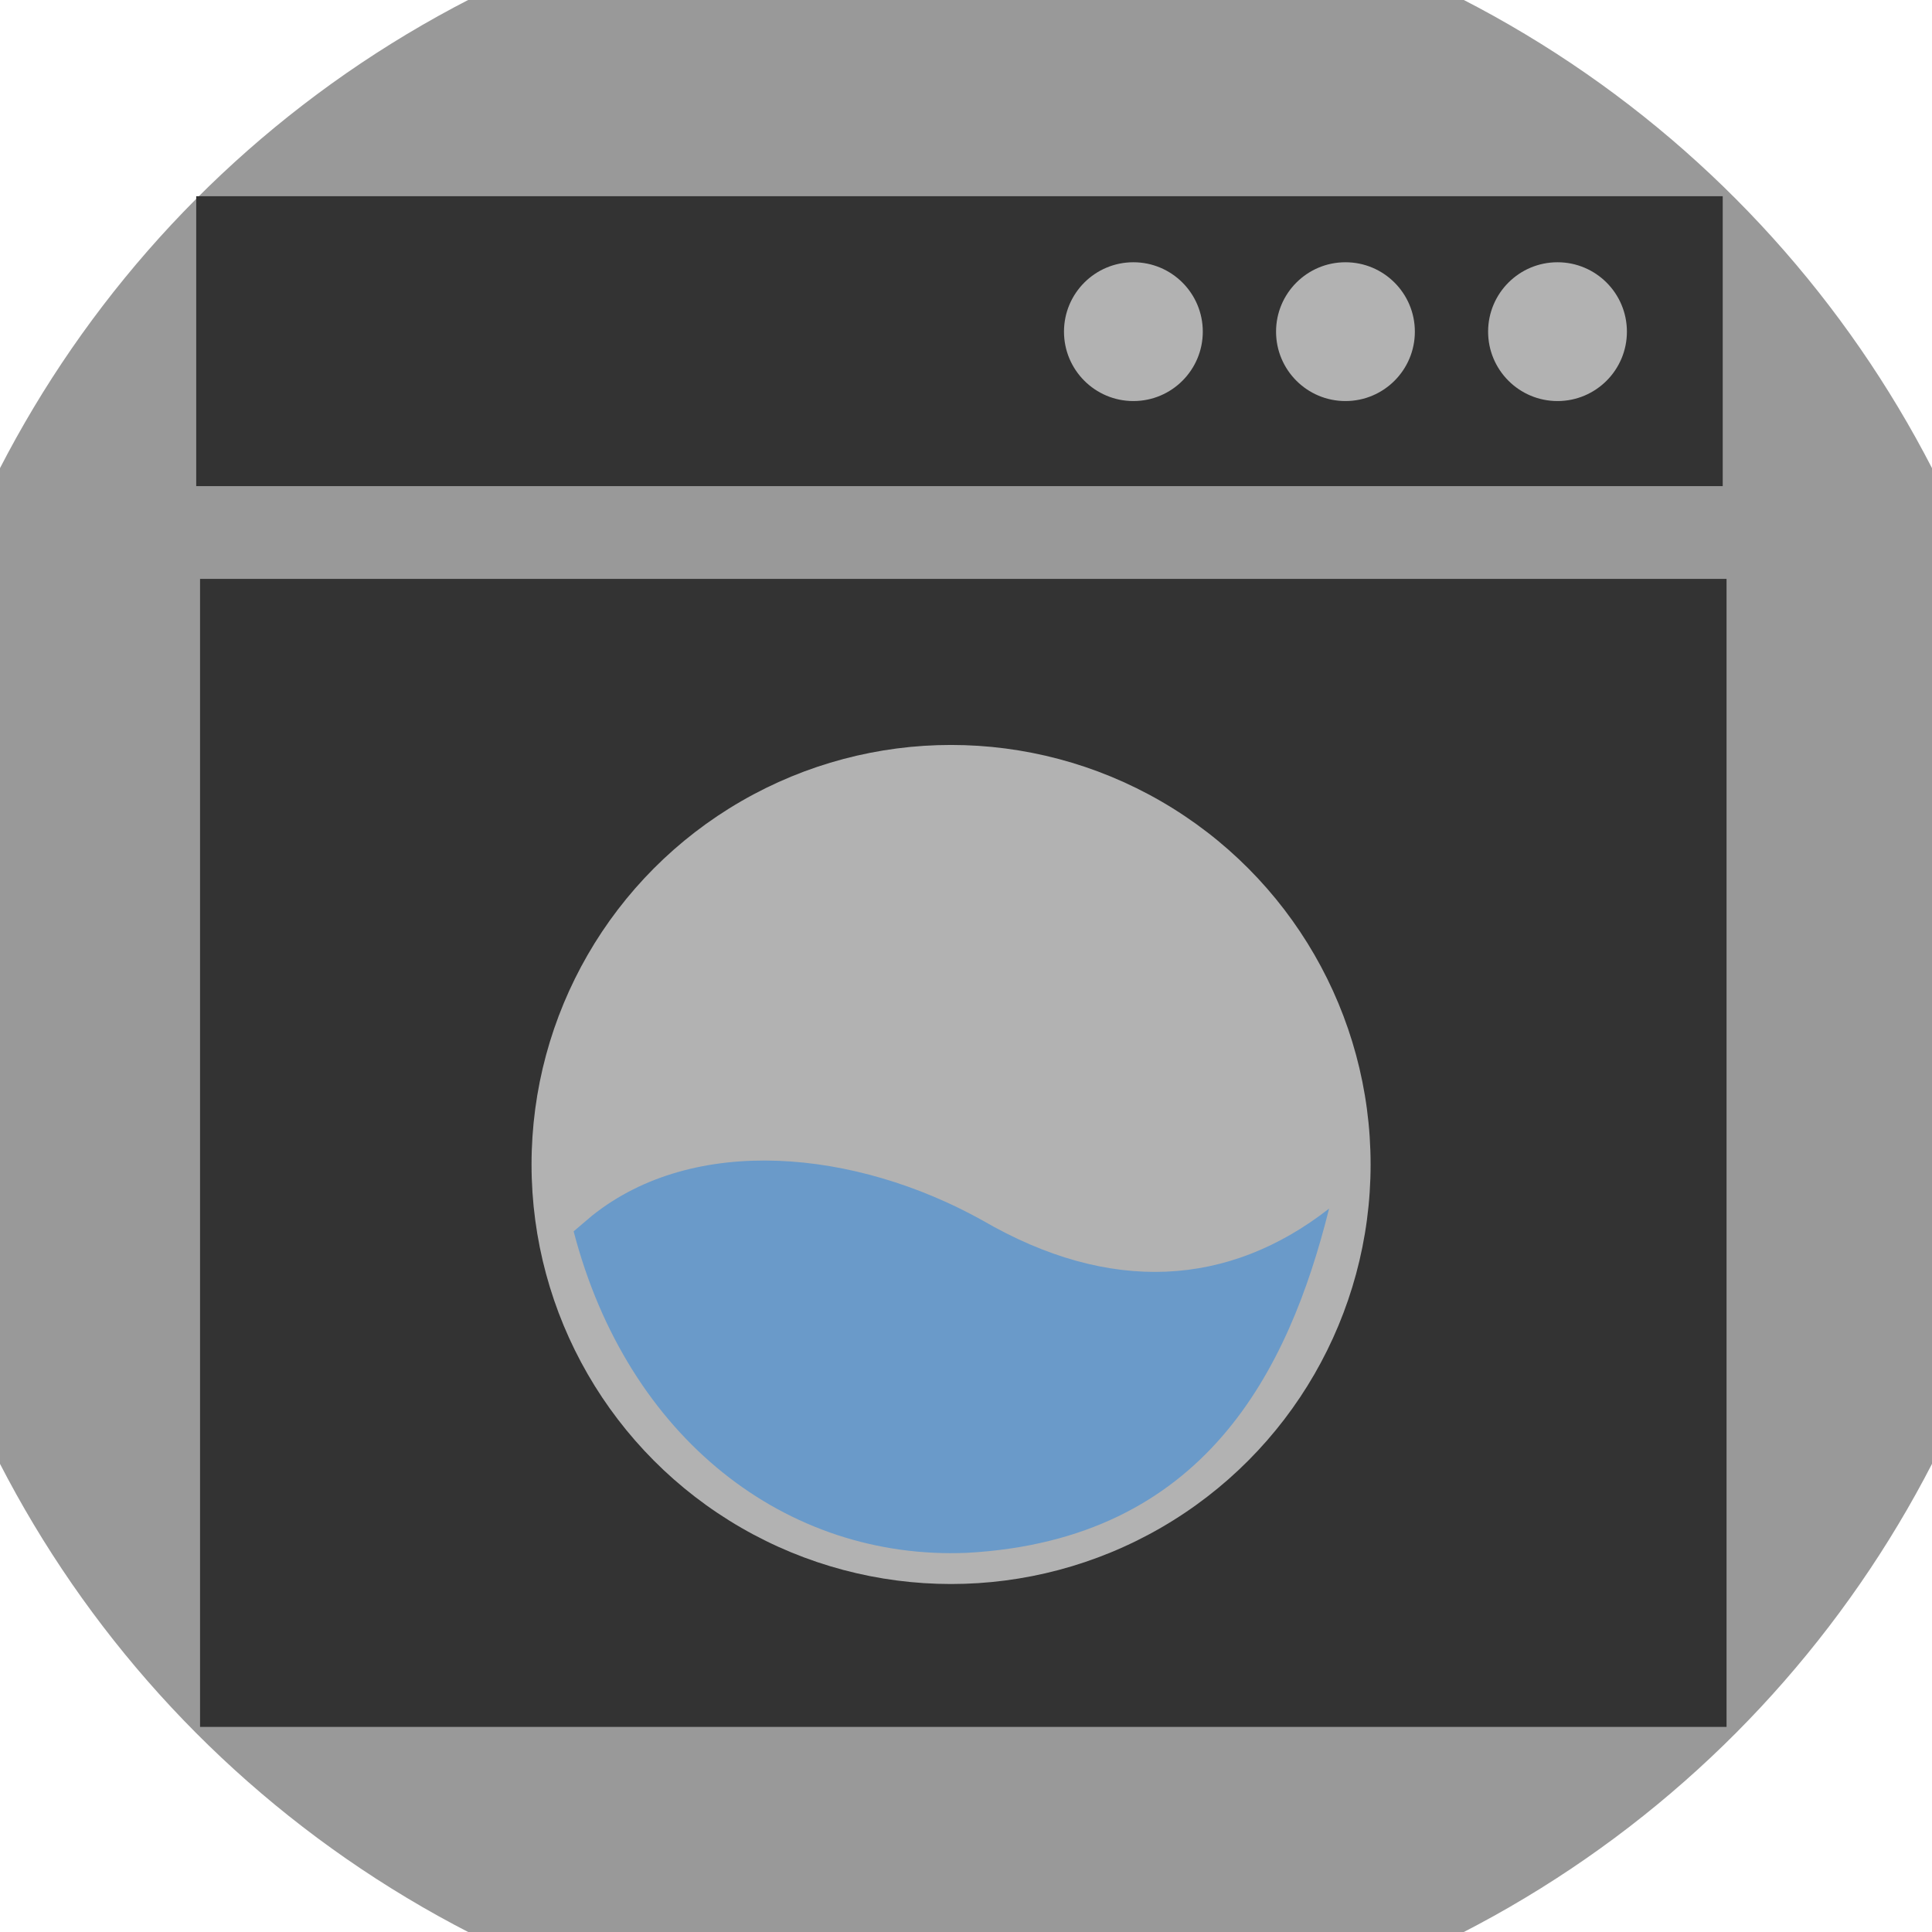 <svg width="90%" height="90%"  viewBox="0 0 128 128" xmlns="http://www.w3.org/2000/svg">
 <g>
  <title>Store laundry</title>
  <circle id="svg_11" r="72" cy="64" cx="64" fill="#999999"/>
  <g id="svg_01">
   <rect id="svg_14" height="19.207" width="101.134" y="13" x="13" fill="#333333"/>
   <rect id="svg_15" height="76.058" width="101.134" y="38.353" x="13.254" fill="#333333"/>
   <circle id="svg_17" r="27.795" cy="77.15" cx="63.011" fill="#b2b2b2"/>
   <circle id="svg_18" r="4.598" cy="21.973" cx="75.09" fill="#b2b2b2"/>
   <circle id="svg_19" r="4.598" cy="21.973" cx="89.14" fill="#b2b2b2"/>
   <circle id="svg_20" r="4.598" cy="21.973" cx="103.189" fill="#b2b2b2"/>
   <path id="svg_21" d="m39.225,80.542c6.789,-5.426 17.442,-4.373 25.858,0.308c8.471,4.924 16.332,4.406 22.973,-0.778c-2.675,10.712 -8.232,21.943 -23.99,22.807c-11.97,0.503 -22.492,-7.591 -26.061,-21.3l1.22,-1.037l-0,0z" fill="#6a9ac9"/>
  </g>
 </g>
</svg>